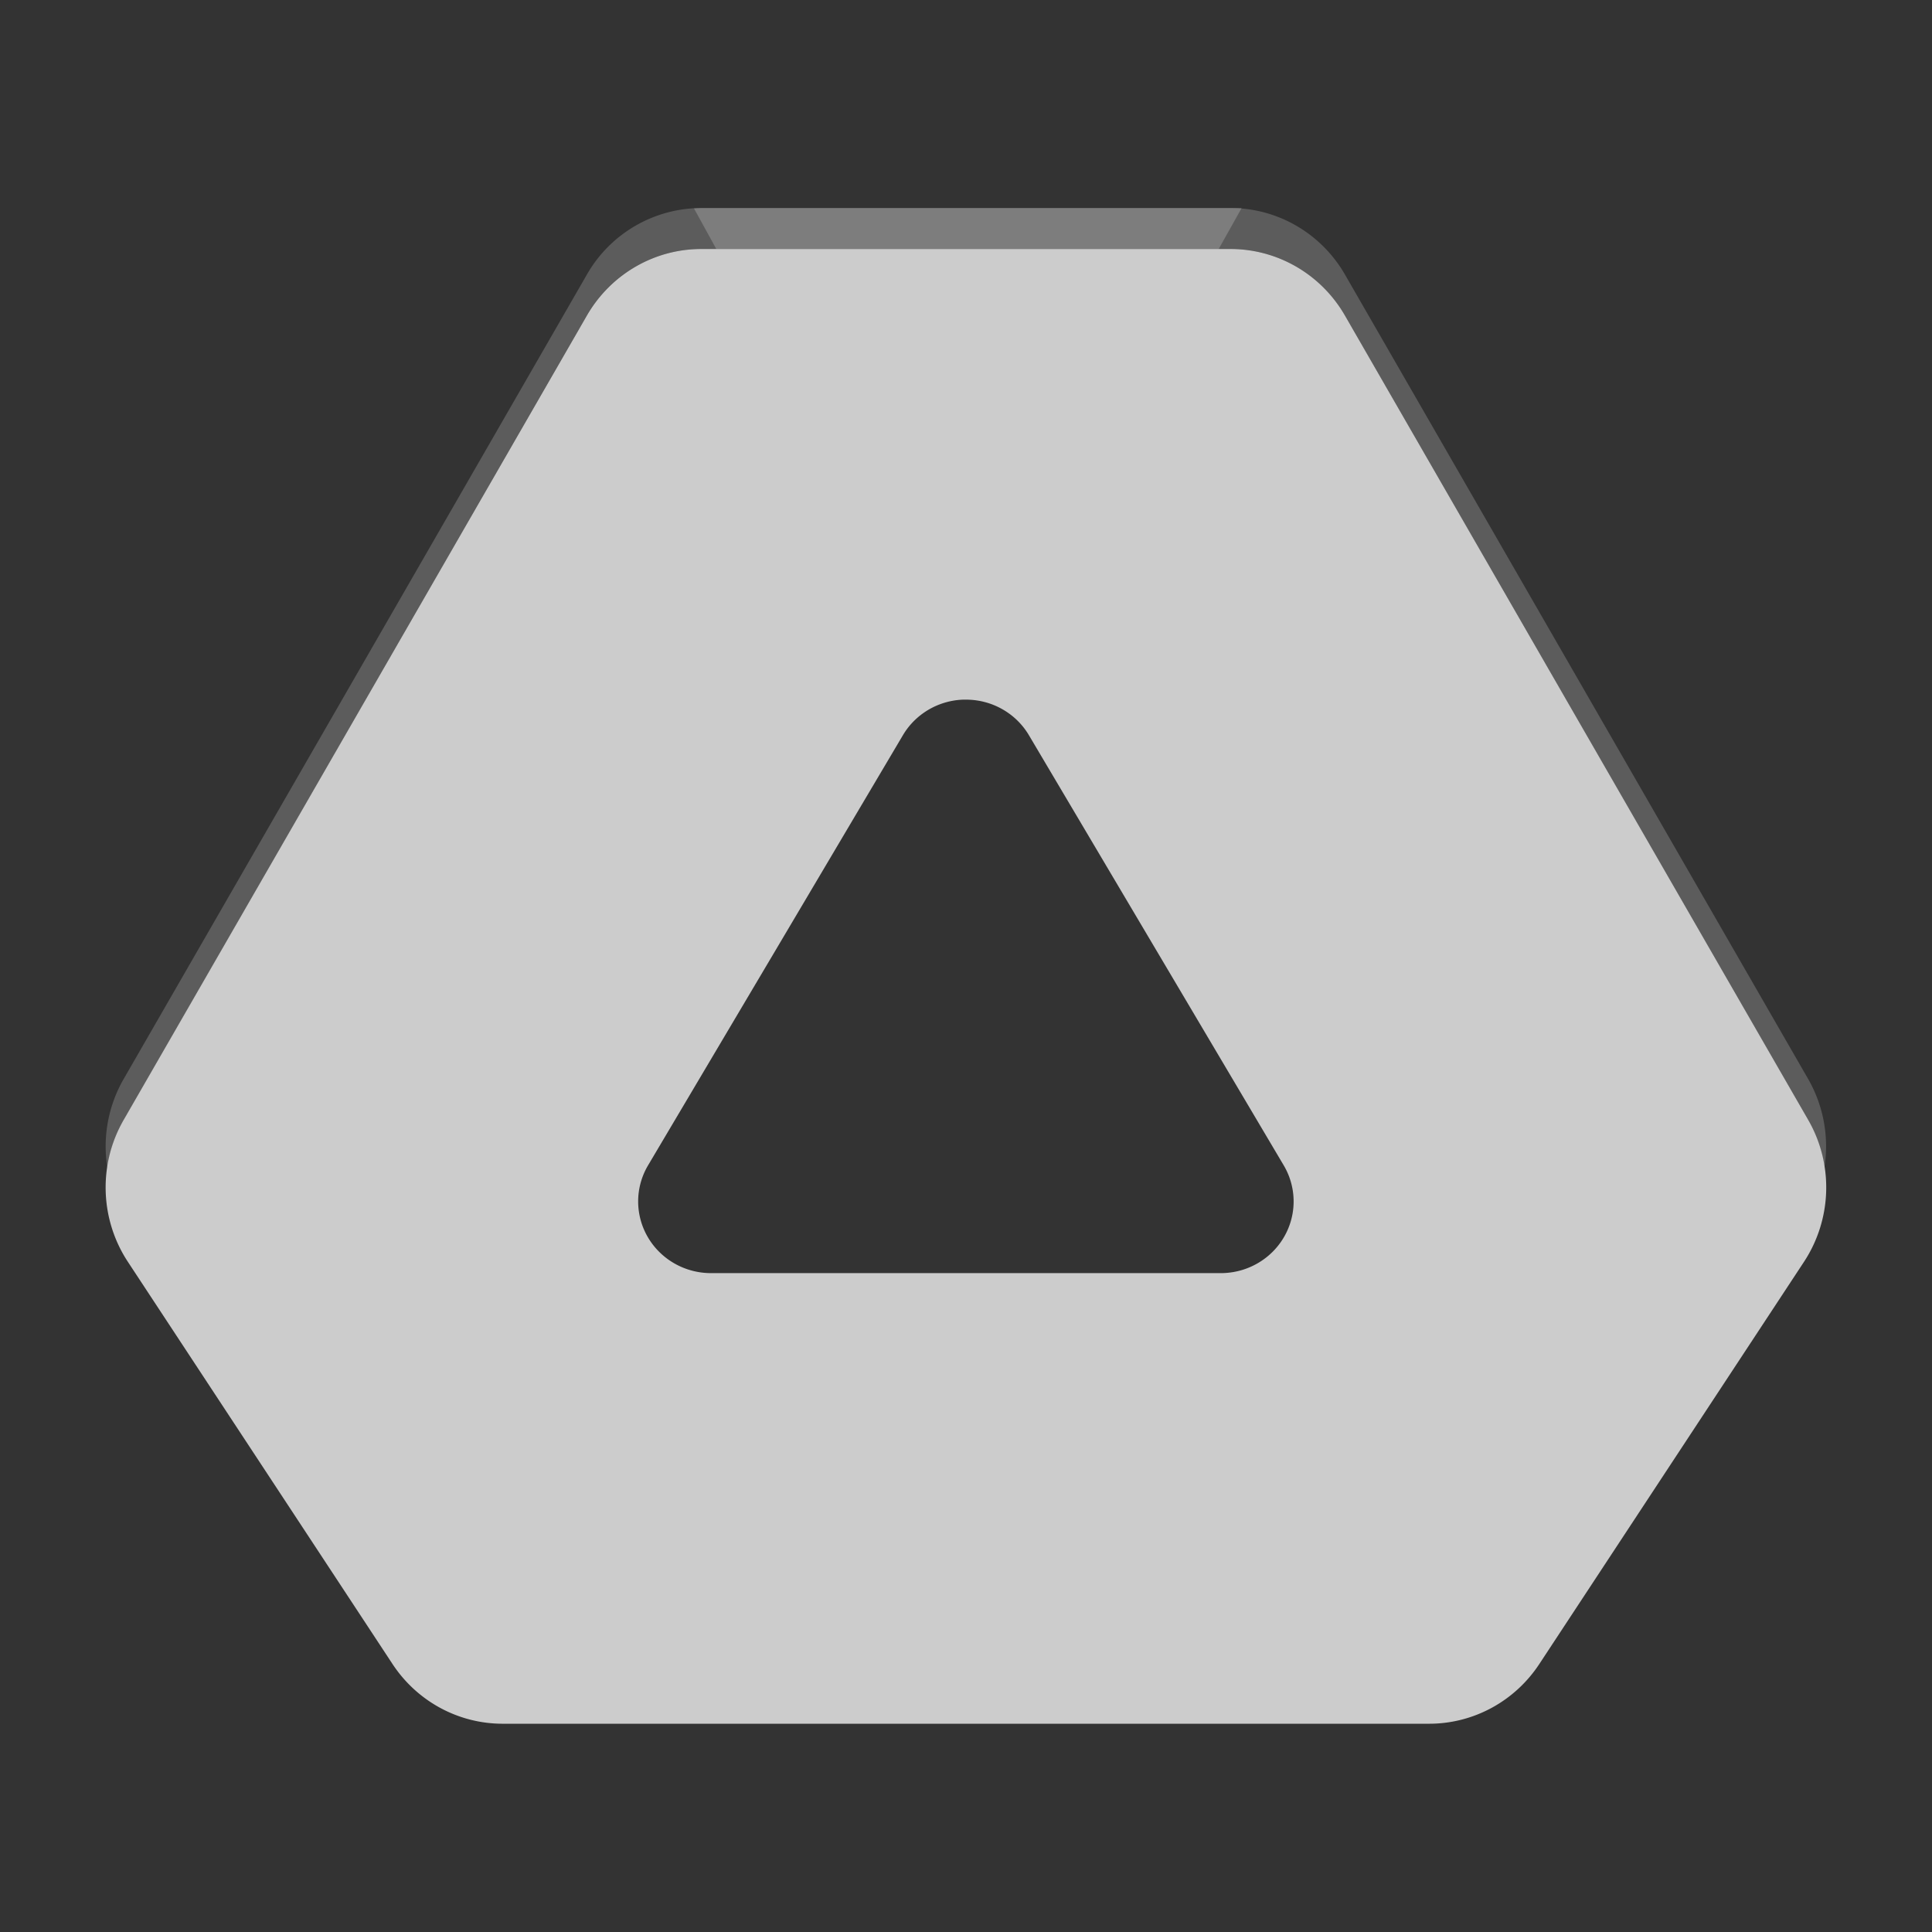 <svg xmlns="http://www.w3.org/2000/svg" width="64" height="64"><rect width="100%" height="100%" fill="#333333" stroke="none"/><path d="M17.54 7a3.231 3.273 0 0 0-2.792 1.623L3.439 28.26a3.231 3.273 0 0 0 .104 3.465l6.46 9.818A3.231 3.273 0 0 0 12.694 43H35.31a3.231 3.273 0 0 0 2.687-1.457l6.461-9.818a3.231 3.273 0 0 0 .104-3.465L33.252 8.623A3.231 3.273 0 0 0 30.461 7Zm6.358 11.002a1.778 1.75 0 0 1 .178 0 1.778 1.75 0 0 1 1.461.865l3.11 5.25 3.11 5.25A1.778 1.75 0 0 1 30.224 32H17.779a1.778 1.75 0 0 1-1.537-2.633l3.112-5.25 3.109-5.25a1.778 1.75 0 0 1 1.435-.865" style="opacity:1;fill:#ccc" transform="translate(-.571 -1.25)scale(1.357)"/><path d="M17.538 6a3.22 3.22 0 0 0-2.79 1.623L3.44 27.26a3.3 3.3 0 0 0-.399 2.164c.06-.403.19-.8.4-1.164L14.746 8.623A3.22 3.22 0 0 1 17.538 7h12.633l.56-1z" style="opacity:.2;fill:#fff" transform="translate(-.571 -1.25)scale(1.357)"/><path d="M17.538 6a3.231 3.273 0 0 0-.177.008l.546.992h12.555a3.231 3.273 0 0 1 2.79 1.623L44.56 28.26a3.231 3.273 0 0 1 .399 1.152 3.231 3.273 0 0 0-.399-2.152L33.253 7.623A3.231 3.273 0 0 0 30.462 6z" style="opacity:.2;fill:#fff" transform="translate(-.571 -1.25)scale(1.357)"/></svg>